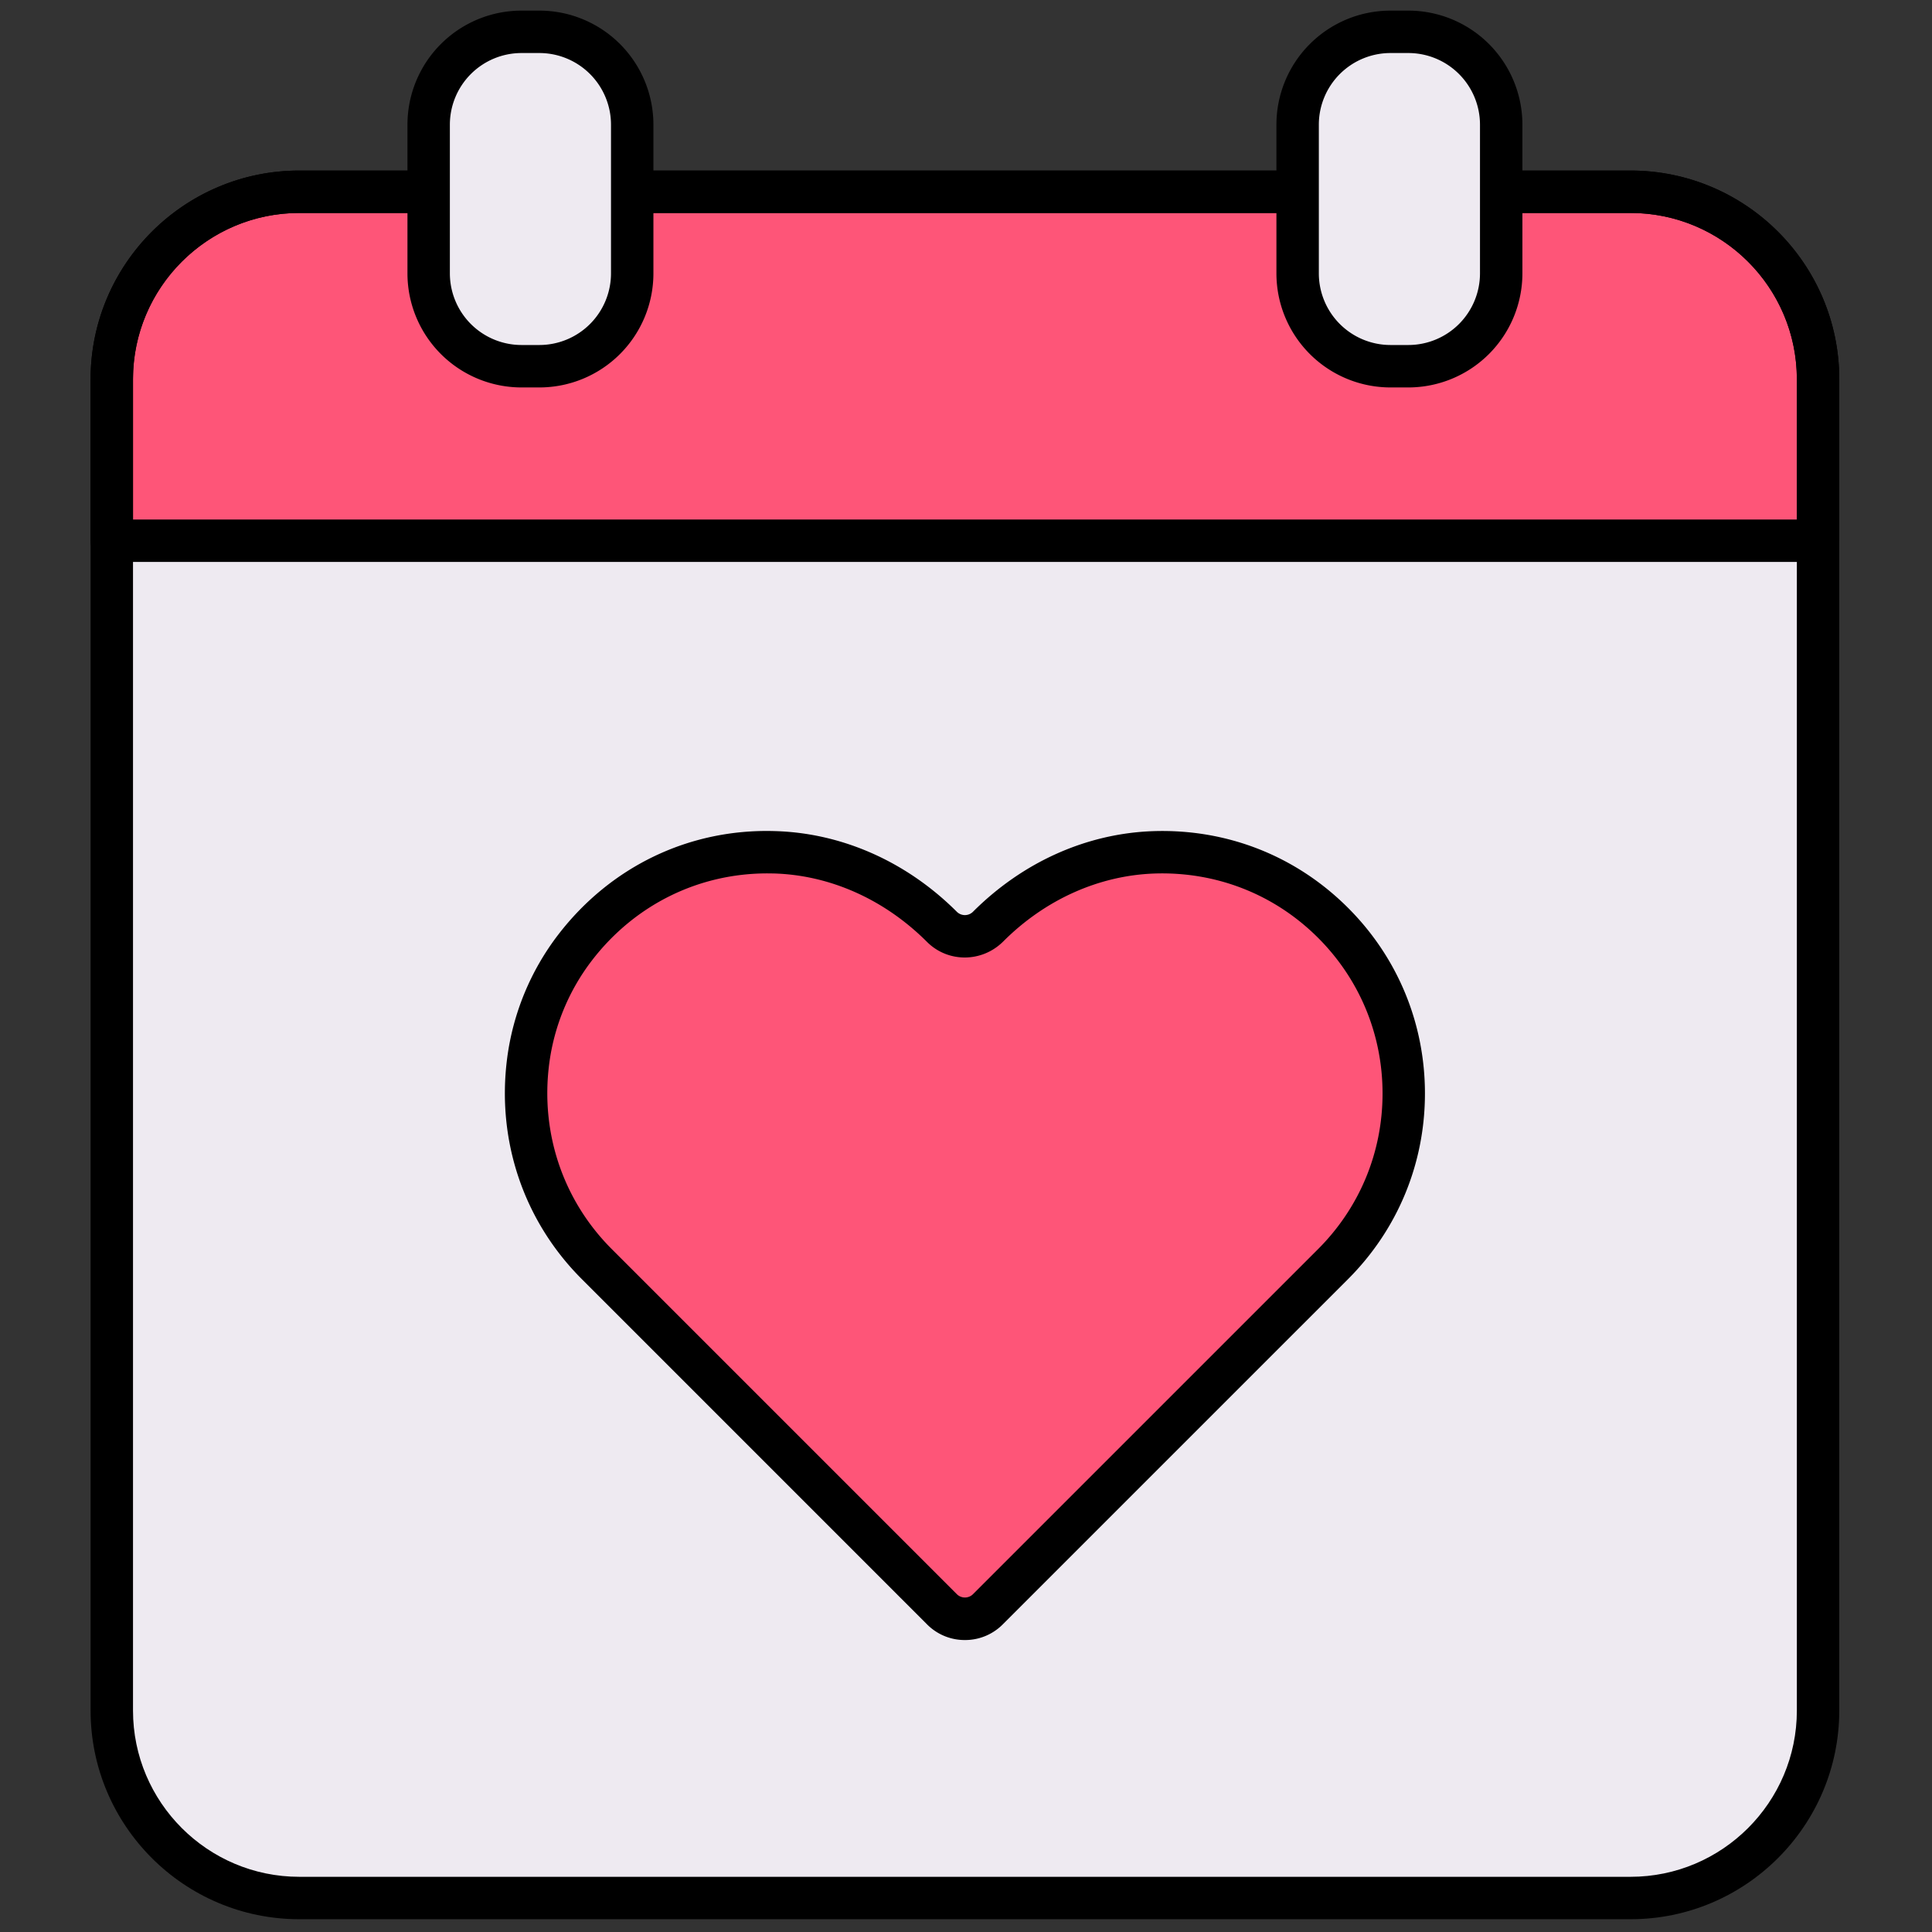 <svg xmlns="http://www.w3.org/2000/svg" width="256" height="256" viewBox="0 0 256 256" xml:space="preserve"><rect x="0" y="0" width="256" height="256" fill="#333333" stroke="none"/><g style="stroke:none;stroke-width:0;stroke-dasharray:none;stroke-linecap:butt;stroke-linejoin:miter;stroke-miterlimit:10;fill:none;fill-rule:nonzero;opacity:1"><path d="M76.387 89H13.613a8.84 8.84 0 0 1-8.842-8.842V17.384a8.84 8.84 0 0 1 8.842-8.842h62.774a8.84 8.84 0 0 1 8.842 8.842v62.774A8.84 8.84 0 0 1 76.387 89" style="stroke:none;stroke-width:1;stroke-dasharray:none;stroke-linecap:butt;stroke-linejoin:miter;stroke-miterlimit:10;fill:#eeeaf1;fill-rule:nonzero;opacity:1" transform="translate(1.407 1.407)scale(2.81)"/><path d="M85.229 24.996H4.771v-7.613a8.84 8.84 0 0 1 8.842-8.842h62.774a8.84 8.84 0 0 1 8.842 8.842z" style="stroke:none;stroke-width:1;stroke-dasharray:none;stroke-linecap:butt;stroke-linejoin:miter;stroke-miterlimit:10;fill:#fe5578;fill-rule:nonzero;opacity:1" transform="translate(1.407 1.407)scale(2.81)"/><path d="M76.387 90H13.613c-5.427 0-9.842-4.415-9.842-9.842V17.384c0-5.427 4.415-9.842 9.842-9.842h62.774c5.428 0 9.843 4.415 9.843 9.842v62.774C86.229 85.585 81.814 90 76.387 90M13.613 9.542c-4.324 0-7.842 3.518-7.842 7.842v62.774c0 4.324 3.518 7.842 7.842 7.842h62.774c4.324 0 7.843-3.518 7.843-7.842V17.384c0-4.324-3.519-7.842-7.843-7.842z" style="stroke:none;stroke-width:1;stroke-dasharray:none;stroke-linecap:butt;stroke-linejoin:miter;stroke-miterlimit:10;fill:#000;fill-rule:nonzero;opacity:1" transform="translate(1.407 1.407)scale(2.81)"/><path d="M85.229 25.997H4.771a1 1 0 0 1-1-1v-7.613c0-5.427 4.415-9.842 9.842-9.842h62.774c5.428 0 9.843 4.415 9.843 9.842v7.613c-.001.552-.448 1-1.001 1m-79.458-2h78.458v-6.613c0-4.324-3.519-7.842-7.843-7.842H13.613c-4.324 0-7.842 3.518-7.842 7.842z" style="stroke:none;stroke-width:1;stroke-dasharray:none;stroke-linecap:butt;stroke-linejoin:miter;stroke-miterlimit:10;fill:#000;fill-rule:nonzero;opacity:1" transform="translate(1.407 1.407)scale(2.81)"/><path d="M24.935 16.769h-.848a4.375 4.375 0 0 1-4.375-4.375V5.375A4.376 4.376 0 0 1 24.088 1h.848a4.375 4.375 0 0 1 4.375 4.375v7.018a4.376 4.376 0 0 1-4.376 4.376m40.977 0h-.848a4.375 4.375 0 0 1-4.375-4.375V5.375A4.376 4.376 0 0 1 65.065 1h.848a4.375 4.375 0 0 1 4.375 4.375v7.018a4.376 4.376 0 0 1-4.376 4.376" style="stroke:none;stroke-width:1;stroke-dasharray:none;stroke-linecap:butt;stroke-linejoin:miter;stroke-miterlimit:10;fill:#eeeaf1;fill-rule:nonzero;opacity:1" transform="translate(1.407 1.407)scale(2.81)"/><path d="M24.936 17.769h-.848a5.38 5.38 0 0 1-5.375-5.375V5.375A5.38 5.38 0 0 1 24.088 0h.848a5.38 5.38 0 0 1 5.375 5.375v7.018a5.38 5.38 0 0 1-5.375 5.376M24.088 2a3.38 3.38 0 0 0-3.375 3.375v7.018a3.38 3.38 0 0 0 3.375 3.375h.848a3.38 3.38 0 0 0 3.375-3.375V5.375A3.38 3.38 0 0 0 24.936 2zm41.824 15.769h-.848a5.38 5.38 0 0 1-5.375-5.375V5.375A5.38 5.38 0 0 1 65.064 0h.848a5.38 5.38 0 0 1 5.376 5.375v7.018a5.383 5.383 0 0 1-5.376 5.376M65.064 2a3.38 3.38 0 0 0-3.375 3.375v7.018a3.38 3.38 0 0 0 3.375 3.375h.848a3.38 3.38 0 0 0 3.376-3.375V5.375A3.38 3.38 0 0 0 65.912 2z" style="stroke:none;stroke-width:1;stroke-dasharray:none;stroke-linecap:butt;stroke-linejoin:miter;stroke-miterlimit:10;fill:#000;fill-rule:nonzero;opacity:1" transform="translate(1.407 1.407)scale(2.81)"/><path d="M46.079 75.388a1.526 1.526 0 0 1-2.158 0L27.639 59.106c-2.506-2.505-3.699-5.974-3.234-9.571a11.16 11.16 0 0 1 2.208-5.348c2.281-2.972 5.717-4.598 9.39-4.499 2.987.081 5.805 1.408 7.918 3.52a1.526 1.526 0 0 0 2.158 0l.025-.025c2.084-2.084 4.859-3.391 7.804-3.493a11.3 11.3 0 0 1 8.452 3.326 11.3 11.3 0 0 1 3.333 8.045 11.3 11.3 0 0 1-3.333 8.045z" style="stroke:none;stroke-width:1;stroke-dasharray:none;stroke-linecap:butt;stroke-linejoin:miter;stroke-miterlimit:10;fill:#fe5578;fill-rule:nonzero;opacity:1" transform="translate(1.407 1.407)scale(2.81)"/><path d="M45 76.835a2.5 2.5 0 0 1-1.787-.74L26.932 59.813c-2.738-2.736-4.02-6.529-3.519-10.406a12.15 12.15 0 0 1 2.406-5.829c2.469-3.216 6.179-5.009 10.21-4.889 3.171.086 6.225 1.44 8.598 3.813a.54.54 0 0 0 .744 0c2.356-2.357 5.366-3.701 8.502-3.81 3.481-.117 6.74 1.165 9.194 3.618 2.338 2.337 3.625 5.445 3.625 8.752s-1.287 6.415-3.625 8.753l-16.281 16.28a2.5 2.5 0 0 1-1.786.74m-9.316-36.151c-3.26 0-6.264 1.488-8.277 4.112a10.15 10.15 0 0 0-2.01 4.867c-.421 3.258.654 6.441 2.949 8.736l16.282 16.282a.54.54 0 0 0 .744 0L61.654 58.4c1.96-1.96 3.039-4.566 3.039-7.339s-1.079-5.378-3.039-7.338c-2.058-2.057-4.803-3.129-7.711-3.033-2.627.091-5.16 1.228-7.132 3.2-1.008 1.008-2.613 1.01-3.598.025-2.01-2.009-4.58-3.155-7.238-3.228z" style="stroke:none;stroke-width:1;stroke-dasharray:none;stroke-linecap:butt;stroke-linejoin:miter;stroke-miterlimit:10;fill:#000;fill-rule:nonzero;opacity:1" transform="translate(1.407 1.407)scale(2.81)"/></g></svg>
